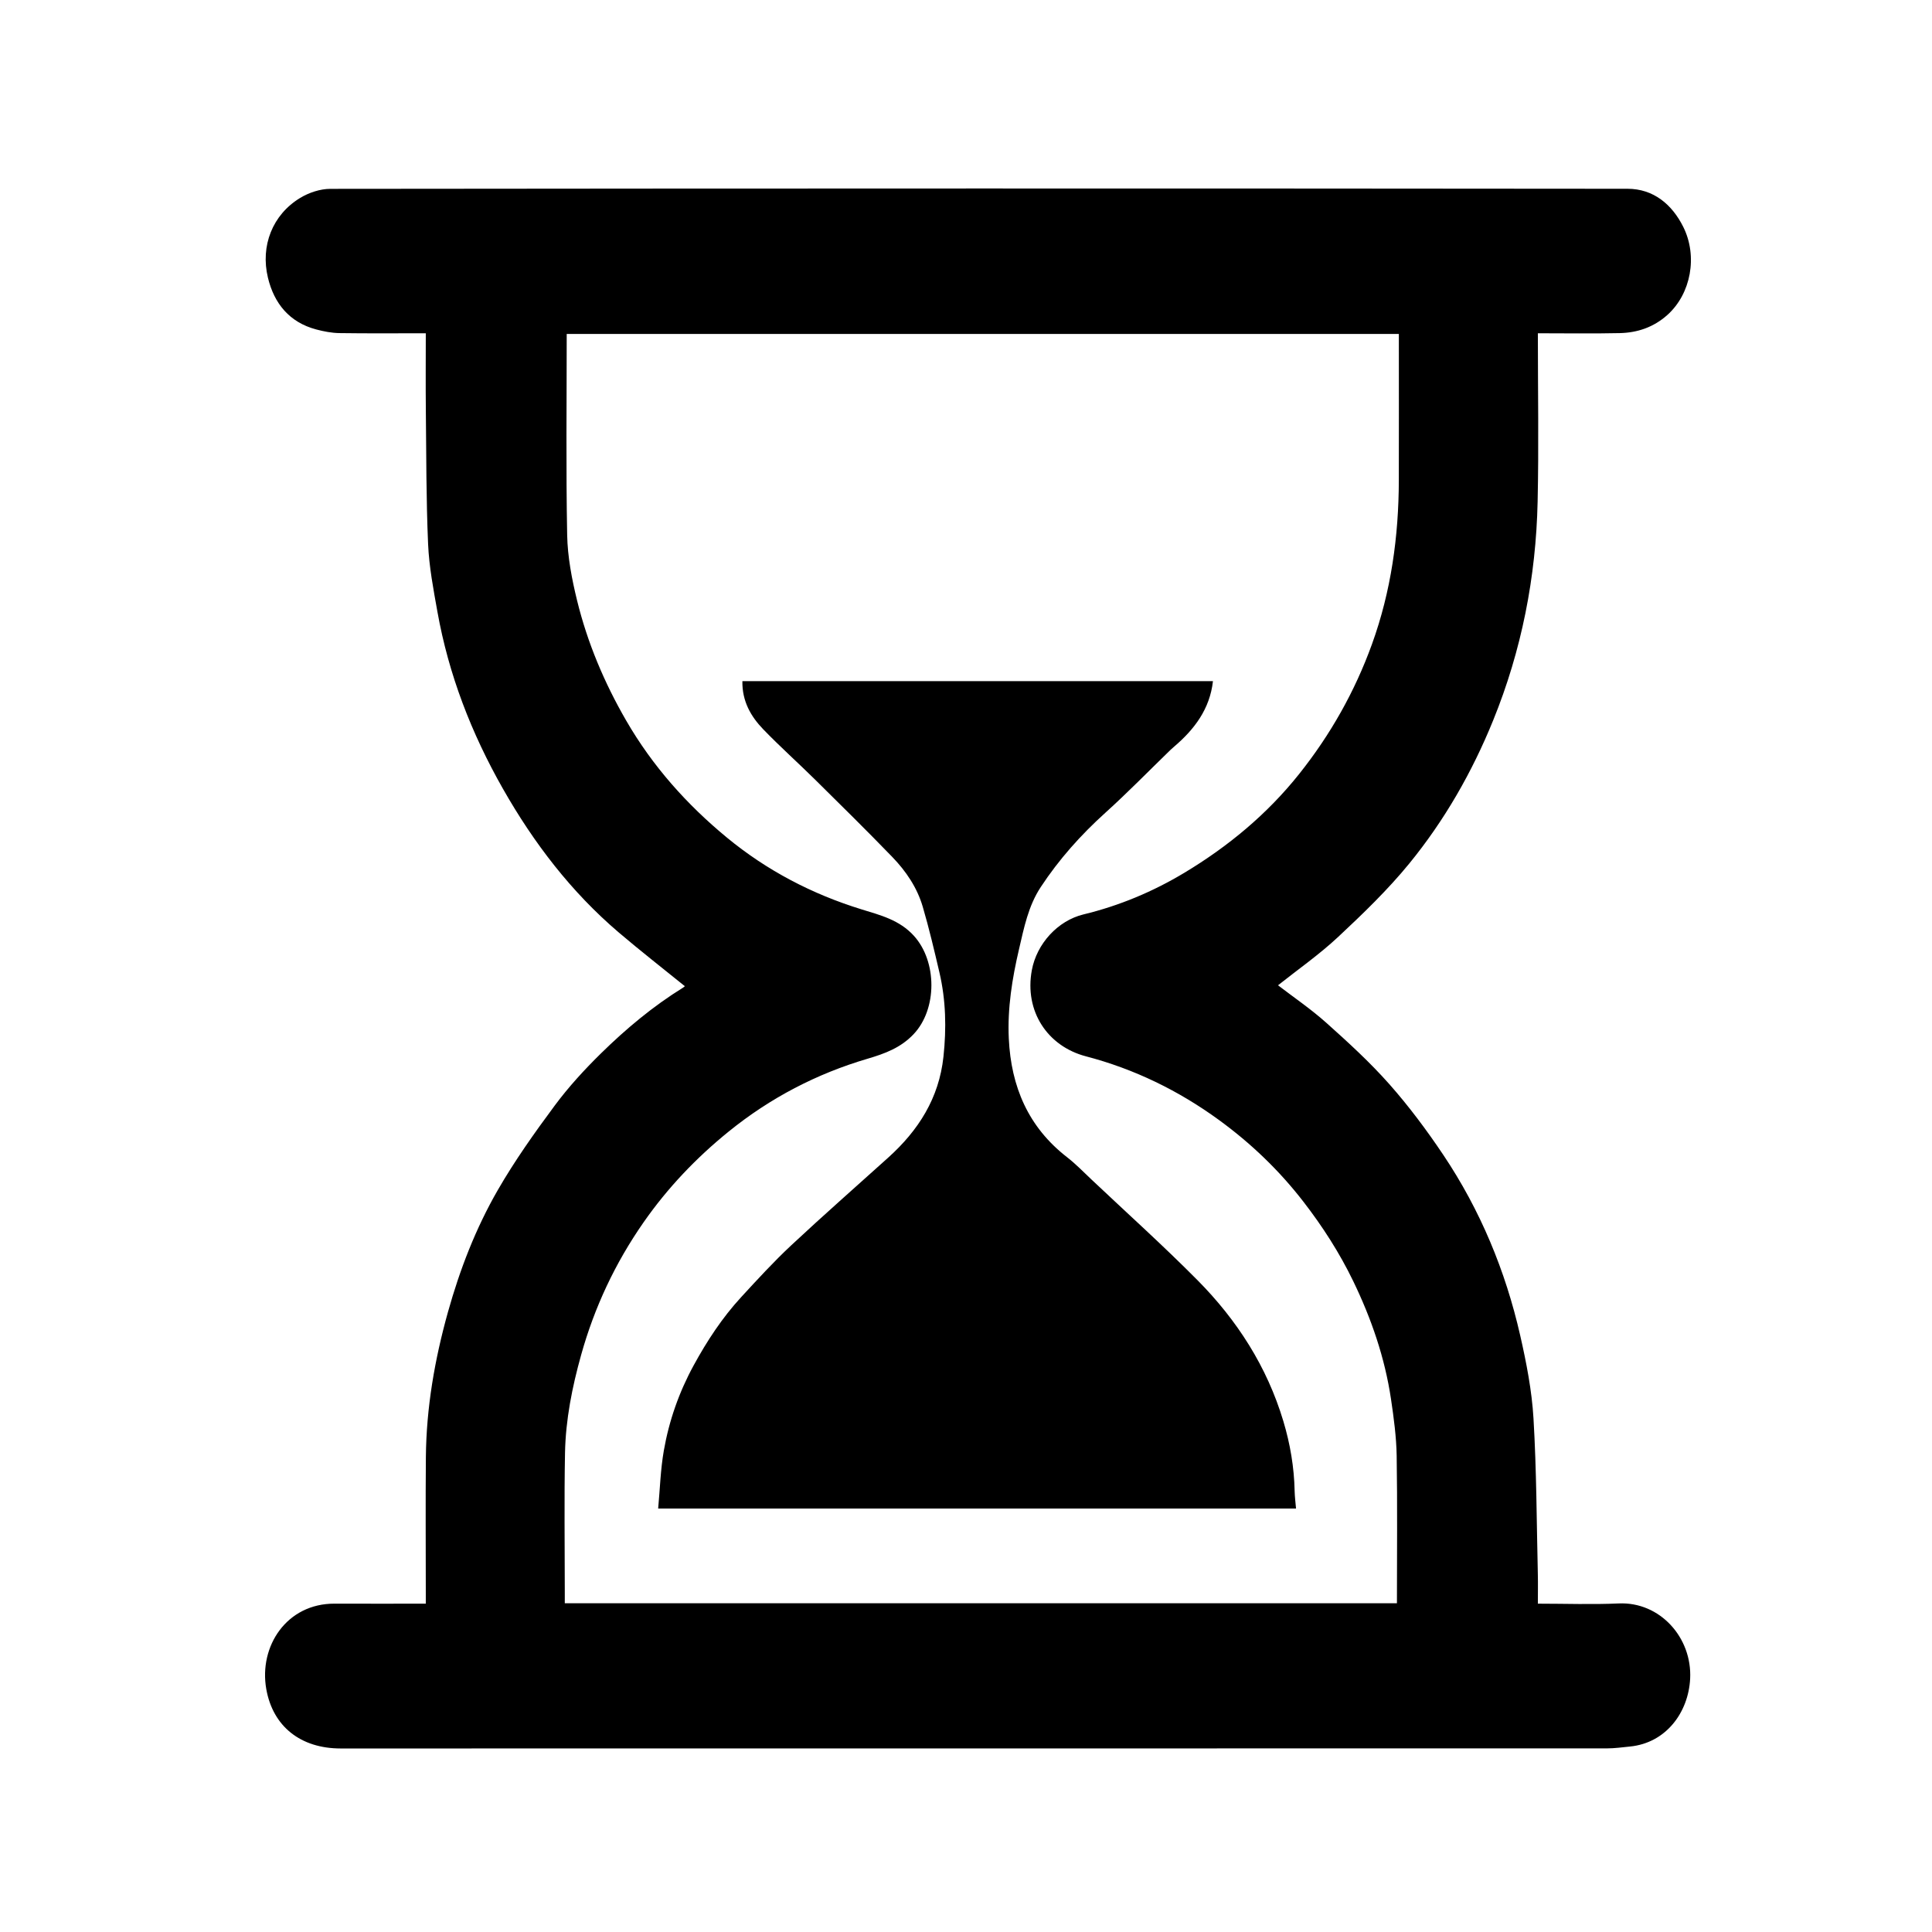 
<svg width="100" height="100" viewBox="0 0 200 200" fill="none" xmlns="http://www.w3.org/2000/svg">
<path d="M159.199 34.5C159.199 40.419 159.301 46.183 159.174 51.941C159.003 59.748 157.519 67.318 154.569 74.577C152.392 79.935 149.536 84.924 145.89 89.389C143.662 92.116 141.095 94.589 138.516 96.999C136.563 98.823 134.35 100.367 132.3 101.997C133.89 103.219 135.694 104.444 137.305 105.884C139.566 107.905 141.819 109.967 143.825 112.233C145.854 114.527 147.703 117.008 149.411 119.555C153.241 125.268 155.847 131.549 157.371 138.246C158.014 141.072 158.577 143.957 158.747 146.84C159.064 152.199 159.07 157.576 159.196 162.946C159.219 163.936 159.199 164.927 159.199 166.011C162.052 166.011 164.811 166.112 167.561 165.988C171.845 165.794 175.176 169.534 174.964 173.77C174.788 177.272 172.467 180.437 168.72 180.802C167.936 180.879 167.149 180.992 166.364 180.992C122.664 181.002 78.964 181 35.265 181.001C31.131 181.001 28.25 178.731 27.565 174.852C26.779 170.398 29.695 165.989 34.634 166.009C37.729 166.021 40.826 166.011 44.078 166.011V164.927C44.078 160.23 44.045 155.534 44.087 150.838C44.132 145.734 44.996 140.748 46.367 135.839C47.601 131.423 49.247 127.156 51.53 123.197C53.284 120.153 55.334 117.265 57.431 114.44C58.86 112.515 60.503 110.724 62.216 109.043C64.814 106.493 67.61 104.157 70.723 102.232C70.832 102.165 70.921 102.063 70.892 102.088C68.613 100.24 66.289 98.434 64.052 96.527C59.124 92.327 55.255 87.265 52.064 81.654C48.799 75.911 46.441 69.832 45.28 63.319C44.867 61.004 44.419 58.671 44.317 56.332C44.116 51.721 44.132 47.1 44.083 42.483C44.055 39.86 44.078 37.236 44.078 34.499C41.044 34.499 38.091 34.526 35.138 34.482C34.334 34.47 33.515 34.311 32.733 34.104C29.958 33.368 28.377 31.416 27.735 28.742C26.945 25.453 28.204 22.231 31.069 20.491C31.974 19.941 33.144 19.551 34.194 19.55C78.959 19.504 123.724 19.497 168.49 19.542C171.158 19.545 173.085 21.15 174.254 23.493C175.758 26.511 175.064 30.408 172.598 32.611C171.18 33.877 169.51 34.442 167.674 34.483C164.886 34.546 162.095 34.5 159.199 34.5ZM144.61 165.969C144.61 160.807 144.665 155.758 144.583 150.711C144.551 148.751 144.285 146.785 143.997 144.841C143.361 140.557 141.961 136.497 140.08 132.613C138.669 129.699 136.929 126.989 134.94 124.414C132.421 121.152 129.49 118.349 126.183 115.938C122.007 112.895 117.418 110.66 112.41 109.349C108.461 108.316 106.022 104.702 106.816 100.428C107.322 97.707 109.484 95.306 112.175 94.656C115.875 93.761 119.361 92.301 122.613 90.345C127.147 87.618 131.171 84.288 134.492 80.118C137.737 76.044 140.25 71.585 142.022 66.695C144.009 61.21 144.791 55.529 144.806 49.723C144.819 45.027 144.809 40.33 144.809 35.633V34.572H58.666C58.666 41.557 58.582 48.47 58.713 55.379C58.756 57.644 59.195 59.938 59.736 62.15C60.81 66.537 62.553 70.669 64.823 74.595C67.547 79.308 71.111 83.299 75.272 86.725C79.385 90.112 84.061 92.556 89.178 94.134C91.13 94.736 93.109 95.224 94.608 96.876C97.023 99.54 97.028 104.465 94.578 107.056C93.244 108.466 91.615 109.067 89.824 109.595C84.544 111.15 79.743 113.649 75.445 117.128C72.065 119.864 69.111 122.968 66.623 126.534C63.684 130.749 61.533 135.334 60.156 140.272C59.232 143.582 58.555 146.962 58.49 150.406C58.399 155.234 58.467 160.065 58.467 164.895V165.969C87.3 165.969 116 165.969 144.61 165.969V165.969ZM76.852 70.514H125.565C125.239 73.404 123.647 75.499 121.543 77.294C121.416 77.402 121.291 77.511 121.172 77.626C118.931 79.799 116.75 82.038 114.435 84.128C111.881 86.433 109.624 88.962 107.733 91.836C106.443 93.796 106.003 96.054 105.49 98.251C104.781 101.285 104.28 104.372 104.431 107.524C104.668 112.487 106.44 116.669 110.45 119.784C111.36 120.491 112.17 121.33 113.011 122.124C116.673 125.579 120.422 128.949 123.964 132.524C128.065 136.662 131.161 141.478 132.852 147.119C133.56 149.482 133.97 151.89 134.021 154.359C134.034 154.944 134.112 155.527 134.164 156.164H68.133C68.321 154.129 68.377 152.122 68.719 150.164C69.26 147.072 70.291 144.123 71.804 141.35C73.187 138.815 74.762 136.414 76.717 134.288C78.401 132.457 80.087 130.616 81.903 128.919C85.204 125.833 88.604 122.853 91.959 119.825C95.076 117.014 97.205 113.688 97.666 109.393C97.982 106.447 97.921 103.543 97.248 100.664C96.716 98.385 96.179 96.104 95.521 93.86C94.942 91.885 93.791 90.185 92.375 88.719C89.75 86.004 87.058 83.353 84.371 80.698C82.6 78.95 80.741 77.289 79.013 75.5C77.722 74.163 76.815 72.581 76.852 70.514H76.852Z" fill="black"/>
</svg>
